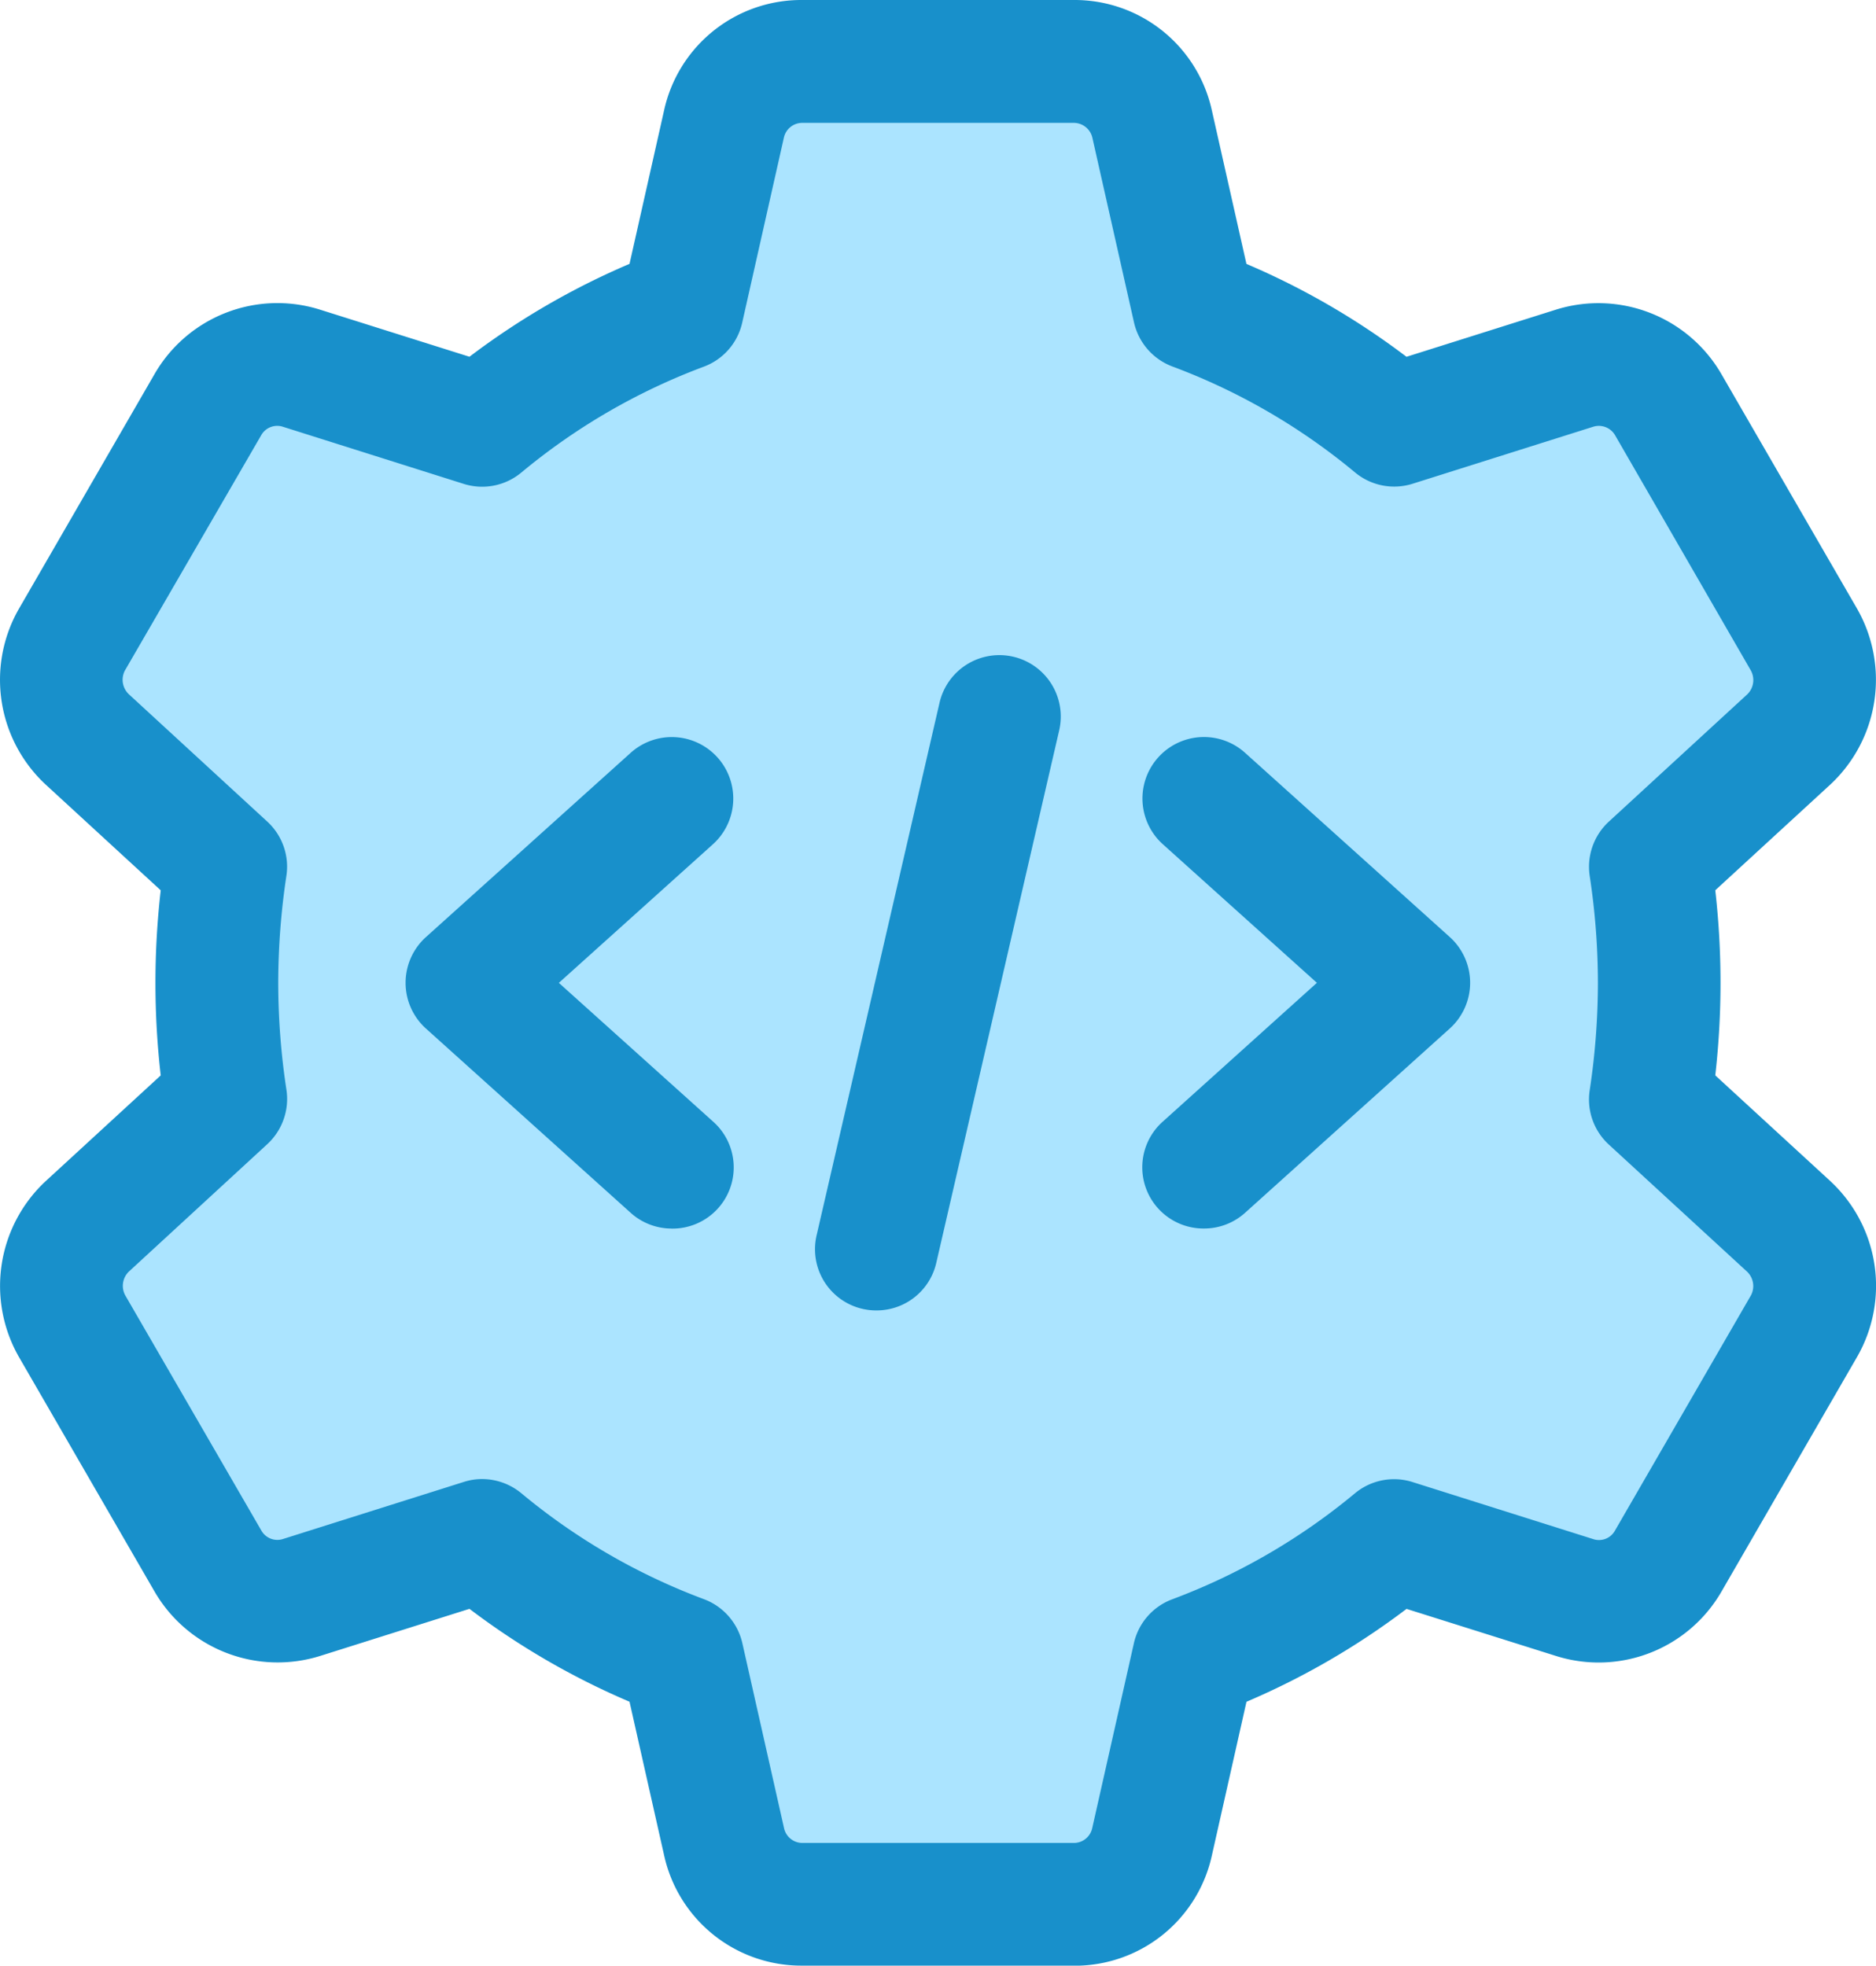 <svg id="lb-software-big-btn" xmlns="http://www.w3.org/2000/svg" width="39.849" height="41.754" viewBox="0 0 39.849 41.754">
  <path id="Path_533" data-name="Path 533" d="M-5999.125-330.182l-1.16-3.77-4.059-3.189-4.641,1.74-3.188-6.959,3.188-4.639v-4.929l-4.349-2.9,4.349-7.829,4.641,1.74,4.059-1.74,1.16-5.509h8.408l1.741,5.509,5.219,1.74,3.479-1.74,4.351,7.829-2.611,2.9v6.379l2.611,3.19-4.351,6.959-3.479-1.74-5.219,3.189-1.741,5.219Z" transform="translate(6014.494 369.617)" fill="#abe4ff"/>
  <g id="application" transform="translate(0 0)">
    <path id="Path_529" data-name="Path 529" d="M23.365,41.754H17.579a2.983,2.983,0,0,1-2.925-2.347l-.734-3.259a15.981,15.981,0,0,1-3.4-1.973l-3.17,1a3.023,3.023,0,0,1-3.521-1.371L.945,28.816a3.042,3.042,0,0,1,.56-3.714l2.457-2.258a17.277,17.277,0,0,1,0-3.932L1.515,16.663a3.037,3.037,0,0,1-.579-3.707l2.9-5.019A3.012,3.012,0,0,1,7.347,6.578l3.173,1a16.024,16.024,0,0,1,3.4-1.973l.734-3.26A2.983,2.983,0,0,1,17.579,0h5.786A2.983,2.983,0,0,1,26.29,2.347l.734,3.259a15.981,15.981,0,0,1,3.4,1.973l3.17-1a3.019,3.019,0,0,1,3.521,1.371L40,12.939a3.042,3.042,0,0,1-.56,3.714l-2.457,2.258a17.412,17.412,0,0,1,0,3.932l2.446,2.248.01.01a3.032,3.032,0,0,1,.569,3.7l-2.9,5.019A3.013,3.013,0,0,1,33.6,35.176l-3.175-1a16.024,16.024,0,0,1-3.4,1.973l-.734,3.26a2.98,2.98,0,0,1-2.923,2.347ZM10.788,31.418a1.313,1.313,0,0,1,.832.3,13.387,13.387,0,0,0,3.876,2.25,1.307,1.307,0,0,1,.821.938l.886,3.932a.4.4,0,0,0,.379.31h5.786a.4.4,0,0,0,.379-.308l.886-3.932a1.3,1.3,0,0,1,.821-.938,13.426,13.426,0,0,0,3.876-2.25,1.3,1.3,0,0,1,1.223-.238l3.829,1.209a.388.388,0,0,0,.461-.162l2.9-5.017a.423.423,0,0,0-.085-.5l-2.937-2.7a1.3,1.3,0,0,1-.405-1.155,15.392,15.392,0,0,0,.174-2.274,15.178,15.178,0,0,0-.174-2.274,1.306,1.306,0,0,1,.405-1.155l2.944-2.707a.423.423,0,0,0,.07-.511L34.853,9.242a.4.4,0,0,0-.473-.174l-3.824,1.207a1.3,1.3,0,0,1-1.223-.238,13.387,13.387,0,0,0-3.876-2.25,1.307,1.307,0,0,1-.821-.938L23.75,2.918a.407.407,0,0,0-.384-.308H17.579a.4.4,0,0,0-.379.308l-.886,3.934a1.3,1.3,0,0,1-.819.938,13.387,13.387,0,0,0-3.876,2.25,1.3,1.3,0,0,1-1.223.238L6.566,9.068a.391.391,0,0,0-.461.162L3.2,14.245a.424.424,0,0,0,.089.506l2.935,2.7A1.3,1.3,0,0,1,6.632,18.6a15.393,15.393,0,0,0-.174,2.274,15.178,15.178,0,0,0,.174,2.274,1.306,1.306,0,0,1-.405,1.155L3.283,27.013a.423.423,0,0,0-.07.511L6.1,32.513a.391.391,0,0,0,.473.174L10.4,31.479a1.27,1.27,0,0,1,.393-.061Z" transform="translate(-0.548 0)" fill="#1890cb"/>
    <path id="Path_530" data-name="Path 530" d="M11.807,21.918a1.3,1.3,0,0,1-1.274-1.6l2.61-11.308a1.3,1.3,0,1,1,2.542.585l-2.61,11.308A1.3,1.3,0,0,1,11.807,21.918Z" transform="translate(6.814 5.918)" fill="#1890cb"/>
    <path id="Path_531" data-name="Path 531" d="M15.805,19.438a1.3,1.3,0,0,1-.873-2.276L18.2,14.219l-3.273-2.944a1.306,1.306,0,0,1,1.747-1.942l4.349,3.914a1.308,1.308,0,0,1,0,1.942L16.679,19.1A1.3,1.3,0,0,1,15.805,19.438Z" transform="translate(9.773 6.658)" fill="#1890cb"/>
    <path id="Path_532" data-name="Path 532" d="M11.154,19.439a1.3,1.3,0,0,1-.873-.334L5.931,15.19a1.308,1.308,0,0,1,0-1.942l4.349-3.914a1.306,1.306,0,1,1,1.747,1.942L8.755,14.22l3.273,2.944a1.3,1.3,0,0,1-.873,2.276Z" transform="translate(3.116 6.658)" fill="#1890cb"/>
  </g>
</svg>

